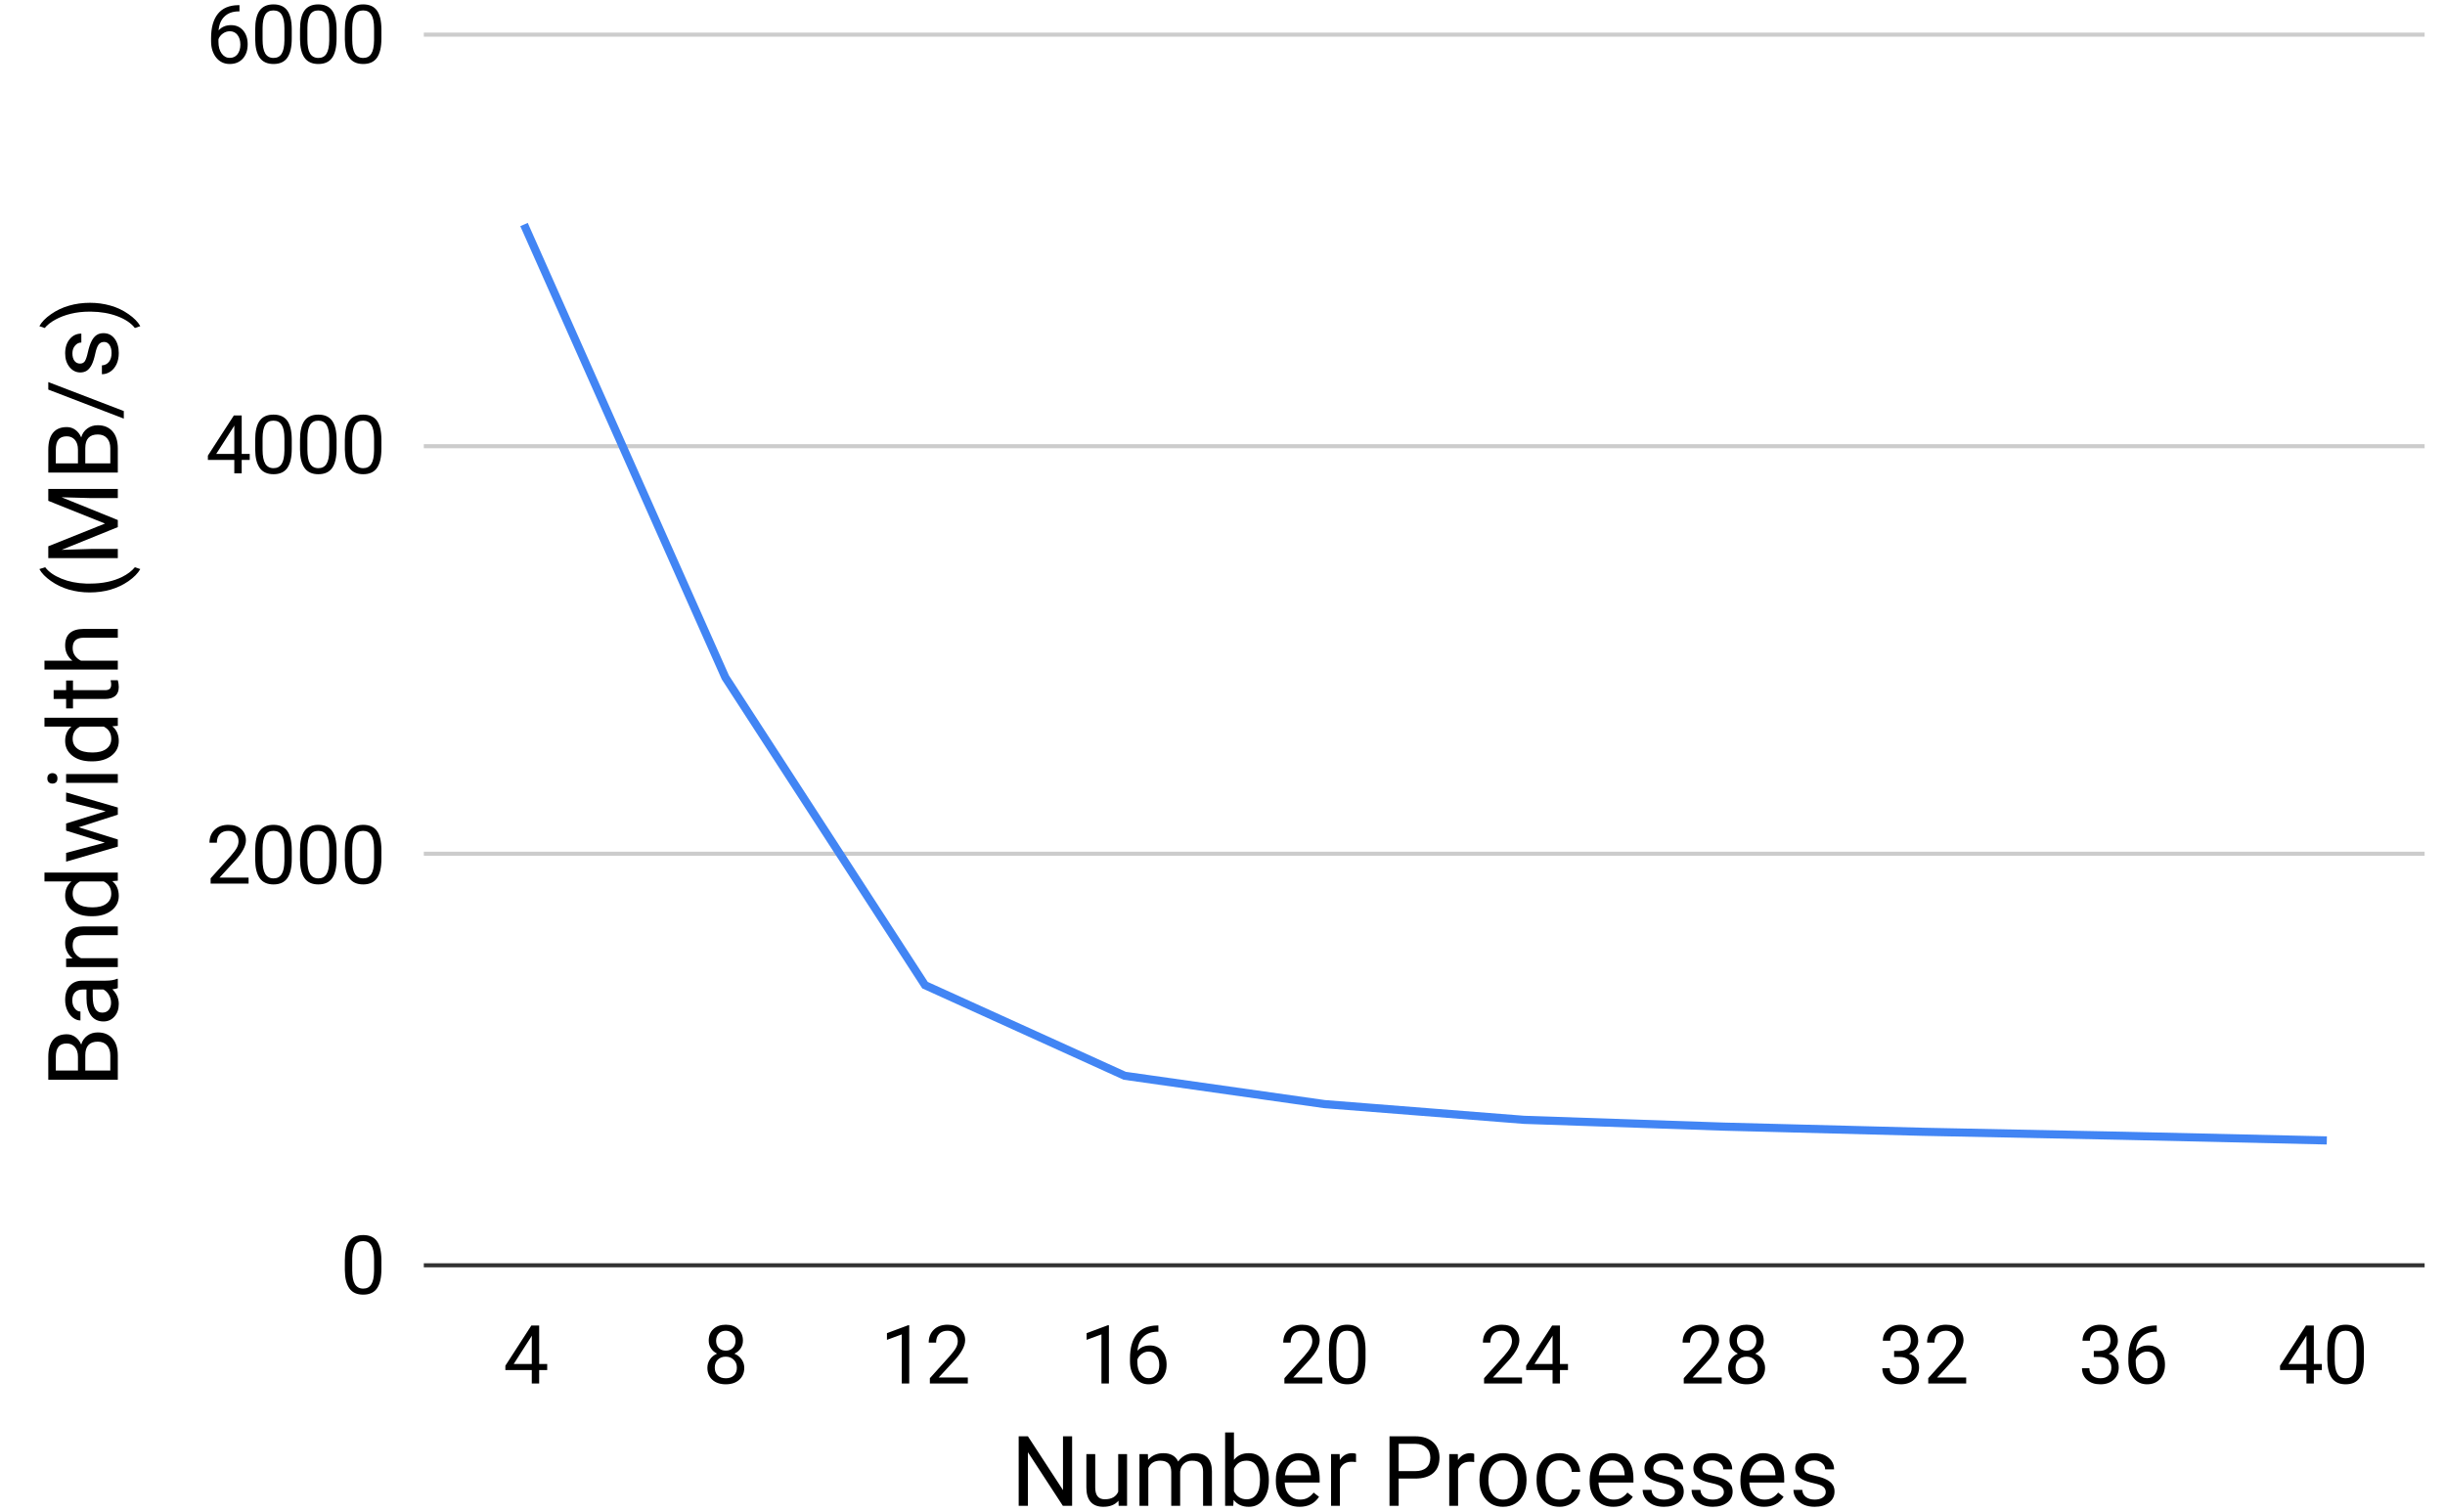 <svg version="1.1" viewBox="0.0 0.0 600.0 371.0" fill="none" stroke="none" stroke-linecap="square" stroke-miterlimit="10" width="600" height="371" xmlns:xlink="http://www.w3.org/1999/xlink" xmlns="http://www.w3.org/2000/svg"><path fill="#ffffff" d="M0 0L600.0 0L600.0 371.0L0 371.0L0 0Z" fill-rule="nonzero"/><path stroke="#333333" stroke-width="1.0" stroke-linecap="butt" d="M104.5 310.5L594.5 310.5" fill-rule="nonzero"/><path stroke="#cccccc" stroke-width="1.0" stroke-linecap="butt" d="M104.5 209.5L594.5 209.5" fill-rule="nonzero"/><path stroke="#cccccc" stroke-width="1.0" stroke-linecap="butt" d="M104.5 109.5L594.5 109.5" fill-rule="nonzero"/><path stroke="#cccccc" stroke-width="1.0" stroke-linecap="butt" d="M104.5 8.5L594.5 8.5" fill-rule="nonzero"/><clipPath id="id_0"><path d="M104.5 8.5L594.5 8.5L594.5 310.5L104.5 310.5L104.5 8.5Z" clip-rule="nonzero"/></clipPath><path stroke="#4285f4" stroke-width="2.0" stroke-linecap="butt" clip-path="url(#id_0)" d="M129.0 56.012L178.0 166.225L227.0 241.757L276.0 263.991L325.0 270.942L374.0 274.803L423.0 276.471L472.0 277.738L521.0 278.72L570.0 279.835" fill-rule="nonzero"/><path fill="#000000" fill-opacity="0.0" clip-path="url(#id_0)" d="M132.0 56.012C132.0 57.669 130.657 59.012 129.0 59.012C127.343 59.012 126.0 57.669 126.0 56.012C126.0 54.355 127.343 53.012 129.0 53.012C130.657 53.012 132.0 54.355 132.0 56.012Z" fill-rule="nonzero"/><path fill="#000000" fill-opacity="0.0" clip-path="url(#id_0)" d="M181.0 166.225C181.0 167.882 179.657 169.225 178.0 169.225C176.343 169.225 175.0 167.882 175.0 166.225C175.0 164.568 176.343 163.225 178.0 163.225C179.657 163.225 181.0 164.568 181.0 166.225Z" fill-rule="nonzero"/><path fill="#000000" fill-opacity="0.0" clip-path="url(#id_0)" d="M230.0 241.757C230.0 243.414 228.657 244.757 227.0 244.757C225.343 244.757 224.0 243.414 224.0 241.757C224.0 240.1 225.343 238.757 227.0 238.757C228.657 238.757 230.0 240.1 230.0 241.757Z" fill-rule="nonzero"/><path fill="#000000" fill-opacity="0.0" clip-path="url(#id_0)" d="M279.0 263.991C279.0 265.648 277.657 266.991 276.0 266.991C274.343 266.991 273.0 265.648 273.0 263.991C273.0 262.335 274.343 260.991 276.0 260.991C277.657 260.991 279.0 262.335 279.0 263.991Z" fill-rule="nonzero"/><path fill="#000000" fill-opacity="0.0" clip-path="url(#id_0)" d="M328.0 270.942C328.0 272.598 326.657 273.942 325.0 273.942C323.343 273.942 322.0 272.598 322.0 270.942C322.0 269.285 323.343 267.942 325.0 267.942C326.657 267.942 328.0 269.285 328.0 270.942Z" fill-rule="nonzero"/><path fill="#000000" fill-opacity="0.0" clip-path="url(#id_0)" d="M377.0 274.803C377.0 276.46 375.657 277.803 374.0 277.803C372.343 277.803 371.0 276.46 371.0 274.803C371.0 273.146 372.343 271.803 374.0 271.803C375.657 271.803 377.0 273.146 377.0 274.803Z" fill-rule="nonzero"/><path fill="#000000" fill-opacity="0.0" clip-path="url(#id_0)" d="M426.0 276.471C426.0 278.128 424.657 279.471 423.0 279.471C421.343 279.471 420.0 278.128 420.0 276.471C420.0 274.814 421.343 273.471 423.0 273.471C424.657 273.471 426.0 274.814 426.0 276.471Z" fill-rule="nonzero"/><path fill="#000000" fill-opacity="0.0" clip-path="url(#id_0)" d="M475.0 277.738C475.0 279.395 473.657 280.738 472.0 280.738C470.343 280.738 469.0 279.395 469.0 277.738C469.0 276.081 470.343 274.738 472.0 274.738C473.657 274.738 475.0 276.081 475.0 277.738Z" fill-rule="nonzero"/><path fill="#000000" fill-opacity="0.0" clip-path="url(#id_0)" d="M524.0 278.72C524.0 280.377 522.657 281.72 521.0 281.72C519.343 281.72 518.0 280.377 518.0 278.72C518.0 277.063 519.343 275.72 521.0 275.72C522.657 275.72 524.0 277.063 524.0 278.72Z" fill-rule="nonzero"/><path fill="#000000" fill-opacity="0.0" clip-path="url(#id_0)" d="M573.0 279.835C573.0 281.492 571.657 282.835 570.0 282.835C568.343 282.835 567.0 281.492 567.0 279.835C567.0 278.179 568.343 276.835 570.0 276.835C571.657 276.835 573.0 278.179 573.0 279.835Z" fill-rule="nonzero"/><path fill="#000000" d="M263.094 369.527L260.828 369.527L252.25 356.371L252.25 369.527L249.984 369.527L249.984 352.465L252.25 352.465L260.859 365.668L260.859 352.465L263.094 352.465L263.094 369.527ZM274.469 368.277Q273.203 369.762 270.75 369.762Q268.734 369.762 267.672 368.59Q266.609 367.402 266.594 365.09L266.594 356.84L268.766 356.84L268.766 365.043Q268.766 367.918 271.109 367.918Q273.594 367.918 274.406 366.074L274.406 356.84L276.578 356.84L276.578 369.527L274.516 369.527L274.469 368.277ZM281.688 356.84L281.734 358.246Q283.141 356.605 285.5 356.605Q288.156 356.605 289.125 358.652Q289.75 357.73 290.766 357.168Q291.781 356.605 293.172 356.605Q297.344 356.605 297.406 361.027L297.406 369.527L295.234 369.527L295.234 361.152Q295.234 359.793 294.609 359.121Q294.0 358.449 292.531 358.449Q291.328 358.449 290.531 359.168Q289.734 359.887 289.609 361.105L289.609 369.527L287.422 369.527L287.422 361.215Q287.422 358.449 284.719 358.449Q282.578 358.449 281.797 360.262L281.797 369.527L279.625 369.527L279.625 356.84L281.688 356.84ZM311.375 363.324Q311.375 366.23 310.031 367.996Q308.703 369.762 306.453 369.762Q304.047 369.762 302.734 368.058L302.641 369.527L300.641 369.527L300.641 351.527L302.812 351.527L302.812 358.246Q304.125 356.605 306.422 356.605Q308.734 356.605 310.047 358.355Q311.375 360.105 311.375 363.137L311.375 363.324ZM309.203 363.074Q309.203 360.871 308.344 359.668Q307.5 358.449 305.891 358.449Q303.75 358.449 302.812 360.449L302.812 365.933Q303.812 367.918 305.922 367.918Q307.469 367.918 308.328 366.715Q309.203 365.512 309.203 363.074ZM318.906 369.762Q316.328 369.762 314.703 368.074Q313.094 366.371 313.094 363.543L313.094 363.137Q313.094 361.246 313.812 359.777Q314.531 358.293 315.828 357.449Q317.125 356.605 318.641 356.605Q321.109 356.605 322.469 358.246Q323.844 359.871 323.844 362.902L323.844 363.808L315.266 363.808Q315.312 365.683 316.359 366.84Q317.406 367.996 319.016 367.996Q320.172 367.996 320.969 367.527Q321.766 367.058 322.359 366.277L323.688 367.308Q322.094 369.762 318.906 369.762ZM318.641 358.387Q317.328 358.387 316.438 359.355Q315.547 360.308 315.328 362.027L321.688 362.027L321.688 361.855Q321.594 360.215 320.797 359.308Q320.0 358.387 318.641 358.387ZM332.766 358.793Q332.281 358.715 331.703 358.715Q329.578 358.715 328.812 360.527L328.812 369.527L326.641 369.527L326.641 356.84L328.75 356.84L328.781 358.308Q329.859 356.605 331.812 356.605Q332.438 356.605 332.766 356.777L332.766 358.793ZM343.234 362.84L343.234 369.527L340.984 369.527L340.984 352.465L347.281 352.465Q350.078 352.465 351.656 353.902Q353.25 355.324 353.25 357.683Q353.25 360.168 351.688 361.512Q350.141 362.84 347.25 362.84L343.234 362.84ZM343.234 361.012L347.281 361.012Q349.078 361.012 350.031 360.168Q351.0 359.308 351.0 357.699Q351.0 356.183 350.031 355.277Q349.078 354.355 347.406 354.308L343.234 354.308L343.234 361.012ZM361.766 358.793Q361.281 358.715 360.703 358.715Q358.578 358.715 357.812 360.527L357.812 369.527L355.641 369.527L355.641 356.84L357.75 356.84L357.781 358.308Q358.859 356.605 360.812 356.605Q361.438 356.605 361.766 356.777L361.766 358.793ZM363.062 363.074Q363.062 361.199 363.797 359.715Q364.531 358.23 365.828 357.418Q367.141 356.605 368.828 356.605Q371.406 356.605 373.0 358.402Q374.609 360.199 374.609 363.168L374.609 363.324Q374.609 365.183 373.891 366.652Q373.188 368.121 371.875 368.949Q370.562 369.762 368.844 369.762Q366.266 369.762 364.656 367.965Q363.062 366.168 363.062 363.215L363.062 363.074ZM365.25 363.324Q365.25 365.433 366.219 366.715Q367.203 367.996 368.844 367.996Q370.5 367.996 371.469 366.699Q372.438 365.402 372.438 363.074Q372.438 360.98 371.453 359.683Q370.469 358.387 368.828 358.387Q367.219 358.387 366.234 359.668Q365.25 360.949 365.25 363.324ZM382.734 367.996Q383.891 367.996 384.75 367.293Q385.625 366.59 385.719 365.527L387.766 365.527Q387.703 366.621 387.016 367.605Q386.328 368.59 385.172 369.183Q384.016 369.762 382.734 369.762Q380.141 369.762 378.609 368.043Q377.078 366.308 377.078 363.308L377.078 362.933Q377.078 361.09 377.75 359.652Q378.438 358.199 379.703 357.402Q380.984 356.605 382.719 356.605Q384.844 356.605 386.25 357.887Q387.672 359.168 387.766 361.199L385.719 361.199Q385.625 359.98 384.781 359.183Q383.953 358.387 382.719 358.387Q381.062 358.387 380.156 359.59Q379.25 360.777 379.25 363.027L379.25 363.433Q379.25 365.621 380.141 366.808Q381.047 367.996 382.734 367.996ZM395.906 369.762Q393.328 369.762 391.703 368.074Q390.094 366.371 390.094 363.543L390.094 363.137Q390.094 361.246 390.812 359.777Q391.531 358.293 392.828 357.449Q394.125 356.605 395.641 356.605Q398.109 356.605 399.469 358.246Q400.844 359.871 400.844 362.902L400.844 363.808L392.266 363.808Q392.312 365.683 393.359 366.84Q394.406 367.996 396.016 367.996Q397.172 367.996 397.969 367.527Q398.766 367.058 399.359 366.277L400.688 367.308Q399.094 369.762 395.906 369.762ZM395.641 358.387Q394.328 358.387 393.438 359.355Q392.547 360.308 392.328 362.027L398.688 362.027L398.688 361.855Q398.594 360.215 397.797 359.308Q397.0 358.387 395.641 358.387ZM411.031 366.168Q411.031 365.277 410.359 364.793Q409.703 364.308 408.047 363.965Q406.406 363.605 405.438 363.121Q404.469 362.621 404.0 361.949Q403.547 361.262 403.547 360.324Q403.547 358.762 404.859 357.683Q406.188 356.605 408.234 356.605Q410.391 356.605 411.734 357.73Q413.078 358.84 413.078 360.574L410.891 360.574Q410.891 359.683 410.141 359.043Q409.391 358.387 408.234 358.387Q407.047 358.387 406.375 358.902Q405.719 359.418 405.719 360.262Q405.719 361.043 406.328 361.449Q406.953 361.84 408.578 362.199Q410.203 362.558 411.203 363.074Q412.219 363.574 412.703 364.293Q413.188 364.996 413.188 366.012Q413.188 367.715 411.828 368.746Q410.469 369.762 408.312 369.762Q406.781 369.762 405.609 369.23Q404.438 368.683 403.766 367.715Q403.109 366.746 403.109 365.621L405.281 365.621Q405.344 366.715 406.156 367.355Q406.969 367.996 408.312 367.996Q409.531 367.996 410.281 367.496Q411.031 366.996 411.031 366.168ZM423.031 366.168Q423.031 365.277 422.359 364.793Q421.703 364.308 420.047 363.965Q418.406 363.605 417.438 363.121Q416.469 362.621 416.0 361.949Q415.547 361.262 415.547 360.324Q415.547 358.762 416.859 357.683Q418.188 356.605 420.234 356.605Q422.391 356.605 423.734 357.73Q425.078 358.84 425.078 360.574L422.891 360.574Q422.891 359.683 422.141 359.043Q421.391 358.387 420.234 358.387Q419.047 358.387 418.375 358.902Q417.719 359.418 417.719 360.262Q417.719 361.043 418.328 361.449Q418.953 361.84 420.578 362.199Q422.203 362.558 423.203 363.074Q424.219 363.574 424.703 364.293Q425.188 364.996 425.188 366.012Q425.188 367.715 423.828 368.746Q422.469 369.762 420.312 369.762Q418.781 369.762 417.609 369.23Q416.438 368.683 415.766 367.715Q415.109 366.746 415.109 365.621L417.281 365.621Q417.344 366.715 418.156 367.355Q418.969 367.996 420.312 367.996Q421.531 367.996 422.281 367.496Q423.031 366.996 423.031 366.168ZM432.906 369.762Q430.328 369.762 428.703 368.074Q427.094 366.371 427.094 363.543L427.094 363.137Q427.094 361.246 427.812 359.777Q428.531 358.293 429.828 357.449Q431.125 356.605 432.641 356.605Q435.109 356.605 436.469 358.246Q437.844 359.871 437.844 362.902L437.844 363.808L429.266 363.808Q429.312 365.683 430.359 366.84Q431.406 367.996 433.016 367.996Q434.172 367.996 434.969 367.527Q435.766 367.058 436.359 366.277L437.688 367.308Q436.094 369.762 432.906 369.762ZM432.641 358.387Q431.328 358.387 430.438 359.355Q429.547 360.308 429.328 362.027L435.688 362.027L435.688 361.855Q435.594 360.215 434.797 359.308Q434.0 358.387 432.641 358.387ZM448.031 366.168Q448.031 365.277 447.359 364.793Q446.703 364.308 445.047 363.965Q443.406 363.605 442.438 363.121Q441.469 362.621 441.0 361.949Q440.547 361.262 440.547 360.324Q440.547 358.762 441.859 357.683Q443.188 356.605 445.234 356.605Q447.391 356.605 448.734 357.73Q450.078 358.84 450.078 360.574L447.891 360.574Q447.891 359.683 447.141 359.043Q446.391 358.387 445.234 358.387Q444.047 358.387 443.375 358.902Q442.719 359.418 442.719 360.262Q442.719 361.043 443.328 361.449Q443.953 361.84 445.578 362.199Q447.203 362.558 448.203 363.074Q449.219 363.574 449.703 364.293Q450.188 364.996 450.188 366.012Q450.188 367.715 448.828 368.746Q447.469 369.762 445.312 369.762Q443.781 369.762 442.609 369.23Q441.438 368.683 440.766 367.715Q440.109 366.746 440.109 365.621L442.281 365.621Q442.344 366.715 443.156 367.355Q443.969 367.996 445.312 367.996Q446.531 367.996 447.281 367.496Q448.031 366.996 448.031 366.168Z" fill-rule="nonzero"/><path fill="#000000" d="M28.912 264.961L11.849 264.961L11.849 259.383Q11.849 256.602 13.006 255.211Q14.146 253.805 16.396 253.805Q17.584 253.805 18.506 254.493Q19.428 255.164 19.928 256.336Q20.318 254.961 21.412 254.164Q22.49 253.352 23.99 253.352Q26.287 253.352 27.599 254.836Q28.912 256.321 28.912 259.039L28.912 264.961ZM20.928 262.711L27.068 262.711L27.068 258.993Q27.068 257.43 26.256 256.524Q25.443 255.618 24.006 255.618Q20.928 255.618 20.928 258.961L20.928 262.711ZM19.131 262.711L19.131 259.321Q19.131 257.836 18.396 256.961Q17.646 256.071 16.381 256.071Q14.974 256.071 14.334 256.899Q13.693 257.711 13.693 259.383L13.693 262.711L19.131 262.711ZM28.912 242.477Q28.537 242.664 27.568 242.774Q29.146 244.289 29.146 246.383Q29.146 248.258 28.084 249.461Q27.021 250.664 25.396 250.664Q23.412 250.664 22.318 249.164Q21.224 247.649 21.224 244.93L21.224 242.821L20.224 242.821Q19.084 242.821 18.412 243.508Q17.74 244.18 17.74 245.493Q17.74 246.664 18.334 247.446Q18.912 248.227 19.74 248.227L19.74 250.414Q18.803 250.414 17.912 249.743Q17.021 249.055 16.506 247.914Q15.99 246.758 15.99 245.368Q15.99 243.18 17.099 241.946Q18.193 240.696 20.115 240.649L25.943 240.649Q27.693 240.649 28.724 240.196L28.912 240.196L28.912 242.477ZM27.256 246.071Q27.256 245.055 26.74 244.149Q26.209 243.227 25.365 242.821L22.756 242.821L22.756 244.508Q22.756 248.493 25.084 248.493Q26.115 248.493 26.693 247.821Q27.256 247.133 27.256 246.071ZM16.224 235.258L17.818 235.18Q15.99 233.727 15.99 231.383Q15.99 227.368 20.537 227.336L28.912 227.336L28.912 229.493L20.521 229.493Q19.146 229.508 18.49 230.133Q17.834 230.743 17.834 232.039Q17.834 233.102 18.396 233.899Q18.959 234.696 19.881 235.133L28.912 235.133L28.912 237.305L16.224 237.305L16.224 235.258ZM22.459 224.836Q19.553 224.836 17.771 223.461Q15.99 222.071 15.99 219.821Q15.99 217.602 17.521 216.305L10.912 216.305L10.912 214.133L28.912 214.133L28.912 216.118L27.553 216.227Q29.146 217.524 29.146 219.852Q29.146 222.055 27.349 223.446Q25.537 224.836 22.631 224.836L22.459 224.836ZM22.709 222.664Q24.865 222.664 26.084 221.774Q27.303 220.883 27.303 219.305Q27.303 217.243 25.459 216.305L19.631 216.305Q17.834 217.274 17.834 219.289Q17.834 220.883 19.068 221.774Q20.303 222.664 22.709 222.664ZM25.928 199.071L16.224 196.633L16.224 194.477L28.912 198.164L28.912 199.914L19.303 203.008L28.912 206.008L28.912 207.758L16.224 211.446L16.224 209.289L25.724 206.789L16.224 203.836L16.224 202.086L25.928 199.071ZM28.912 189.946L28.912 192.118L16.224 192.118L16.224 189.946L28.912 189.946ZM12.865 192.289Q12.334 192.289 11.974 191.977Q11.615 191.649 11.615 191.024Q11.615 190.383 11.974 190.055Q12.334 189.727 12.865 189.727Q13.396 189.727 13.756 190.055Q14.099 190.383 14.099 191.024Q14.099 191.649 13.756 191.977Q13.396 192.289 12.865 192.289ZM22.459 186.836Q19.553 186.836 17.771 185.461Q15.99 184.071 15.99 181.821Q15.99 179.602 17.521 178.305L10.912 178.305L10.912 176.133L28.912 176.133L28.912 178.118L27.553 178.227Q29.146 179.524 29.146 181.852Q29.146 184.055 27.349 185.446Q25.537 186.836 22.631 186.836L22.459 186.836ZM22.709 184.664Q24.865 184.664 26.084 183.774Q27.303 182.883 27.303 181.305Q27.303 179.243 25.459 178.305L19.631 178.305Q17.834 179.274 17.834 181.289Q17.834 182.883 19.068 183.774Q20.303 184.664 22.709 184.664ZM13.162 169.368L16.224 169.368L16.224 166.993L17.912 166.993L17.912 169.368L25.771 169.368Q26.537 169.368 26.912 169.055Q27.287 168.727 27.287 167.961Q27.287 167.586 27.146 166.93L28.912 166.93Q29.146 167.789 29.146 168.602Q29.146 170.055 28.271 170.789Q27.381 171.524 25.771 171.524L17.912 171.524L17.912 173.836L16.224 173.836L16.224 171.524L13.162 171.524L13.162 169.368ZM17.771 162.133Q15.99 160.696 15.99 158.383Q15.99 154.368 20.537 154.336L28.912 154.336L28.912 156.493L20.521 156.493Q19.146 156.508 18.49 157.133Q17.834 157.743 17.834 159.039Q17.834 160.102 18.396 160.899Q18.959 161.696 19.881 162.133L28.912 162.133L28.912 164.305L10.912 164.305L10.912 162.133L17.771 162.133ZM21.99 145.383Q19.334 145.383 16.896 144.68Q14.459 143.961 12.474 142.555Q10.474 141.149 9.662 139.649L11.084 139.196Q12.396 140.914 15.099 142.008Q17.787 143.102 21.131 143.211L22.131 143.211Q26.646 143.211 29.974 141.571Q31.974 140.571 33.099 139.196L34.428 139.649Q33.553 141.196 31.521 142.618Q27.521 145.383 21.99 145.383ZM11.849 134.055L25.771 128.477L11.849 122.899L11.849 119.977L28.912 119.977L28.912 122.227L22.271 122.227L15.099 122.024L28.912 127.618L28.912 129.352L15.131 134.93L22.271 134.711L28.912 134.711L28.912 136.961L11.849 136.961L11.849 134.055ZM28.912 115.961L11.849 115.961L11.849 110.383Q11.849 107.602 13.006 106.211Q14.146 104.805 16.396 104.805Q17.584 104.805 18.506 105.493Q19.428 106.164 19.928 107.336Q20.318 105.961 21.412 105.164Q22.49 104.352 23.99 104.352Q26.287 104.352 27.599 105.836Q28.912 107.321 28.912 110.039L28.912 115.961ZM20.928 113.711L27.068 113.711L27.068 109.993Q27.068 108.43 26.256 107.524Q25.443 106.618 24.006 106.618Q20.928 106.618 20.928 109.961L20.928 113.711ZM19.131 113.711L19.131 110.321Q19.131 108.836 18.396 107.961Q17.646 107.071 16.381 107.071Q14.974 107.071 14.334 107.899Q13.693 108.711 13.693 110.383L13.693 113.711L19.131 113.711ZM30.381 100.868L30.381 102.727L11.849 95.602L11.849 93.758L30.381 100.868ZM25.553 83.914Q24.662 83.914 24.178 84.586Q23.693 85.243 23.349 86.899Q22.99 88.539 22.506 89.508Q22.006 90.477 21.334 90.946Q20.646 91.399 19.709 91.399Q18.146 91.399 17.068 90.086Q15.99 88.758 15.99 86.711Q15.99 84.555 17.115 83.211Q18.224 81.868 19.959 81.868L19.959 84.055Q19.068 84.055 18.428 84.805Q17.771 85.555 17.771 86.711Q17.771 87.899 18.287 88.571Q18.803 89.227 19.646 89.227Q20.428 89.227 20.834 88.618Q21.224 87.993 21.584 86.368Q21.943 84.743 22.459 83.743Q22.959 82.727 23.678 82.243Q24.381 81.758 25.396 81.758Q27.099 81.758 28.131 83.118Q29.146 84.477 29.146 86.633Q29.146 88.164 28.615 89.336Q28.068 90.508 27.099 91.18Q26.131 91.836 25.006 91.836L25.006 89.664Q26.099 89.602 26.74 88.789Q27.381 87.977 27.381 86.633Q27.381 85.414 26.881 84.664Q26.381 83.914 25.553 83.914ZM22.099 74.305Q24.709 74.305 27.115 74.993Q29.506 75.664 31.537 77.086Q33.568 78.493 34.428 80.039L33.099 80.493Q31.709 78.696 28.803 77.602Q25.881 76.508 22.334 76.477L21.959 76.477Q19.506 76.477 17.396 76.993Q15.271 77.508 13.599 78.43Q11.912 79.352 10.974 80.493L9.662 80.039Q10.506 78.493 12.521 77.102Q14.521 75.696 16.943 75.008Q19.349 74.305 22.099 74.305Z" fill-rule="nonzero"/><path fill="#000000" d="M93.594 311.438Q93.594 314.609 92.516 316.156Q91.438 317.703 89.125 317.703Q86.844 317.703 85.75 316.188Q84.656 314.672 84.625 311.672L84.625 309.266Q84.625 306.125 85.703 304.609Q86.797 303.078 89.109 303.078Q91.406 303.078 92.484 304.562Q93.562 306.031 93.594 309.094L93.594 311.438ZM91.797 308.969Q91.797 306.672 91.141 305.625Q90.5 304.562 89.109 304.562Q87.719 304.562 87.078 305.609Q86.453 306.656 86.438 308.828L86.438 311.719Q86.438 314.016 87.094 315.125Q87.766 316.219 89.125 316.219Q90.469 316.219 91.109 315.188Q91.766 314.156 91.797 311.922L91.797 308.969Z" fill-rule="nonzero"/><path fill="#000000" d="M61.0 216.833L51.688 216.833L51.688 215.536L56.609 210.068Q57.703 208.818 58.109 208.052Q58.531 207.271 58.531 206.443Q58.531 205.333 57.859 204.615Q57.188 203.896 56.062 203.896Q54.703 203.896 53.953 204.677Q53.219 205.443 53.219 206.802L51.406 206.802Q51.406 204.833 52.672 203.63Q53.938 202.411 56.062 202.411Q58.047 202.411 59.188 203.458Q60.344 204.505 60.344 206.224Q60.344 208.333 57.672 211.224L53.859 215.365L61.0 215.365L61.0 216.833ZM71.594 210.771Q71.594 213.943 70.516 215.49Q69.438 217.036 67.125 217.036Q64.844 217.036 63.75 215.521Q62.656 214.005 62.625 211.005L62.625 208.599Q62.625 205.458 63.703 203.943Q64.797 202.411 67.109 202.411Q69.406 202.411 70.484 203.896Q71.562 205.365 71.594 208.427L71.594 210.771ZM69.797 208.302Q69.797 206.005 69.141 204.958Q68.5 203.896 67.109 203.896Q65.719 203.896 65.078 204.943Q64.453 205.99 64.438 208.161L64.438 211.052Q64.438 213.349 65.094 214.458Q65.766 215.552 67.125 215.552Q68.469 215.552 69.109 214.521Q69.766 213.49 69.797 211.255L69.797 208.302ZM82.594 210.771Q82.594 213.943 81.516 215.49Q80.438 217.036 78.125 217.036Q75.844 217.036 74.75 215.521Q73.656 214.005 73.625 211.005L73.625 208.599Q73.625 205.458 74.703 203.943Q75.797 202.411 78.109 202.411Q80.406 202.411 81.484 203.896Q82.562 205.365 82.594 208.427L82.594 210.771ZM80.797 208.302Q80.797 206.005 80.141 204.958Q79.5 203.896 78.109 203.896Q76.719 203.896 76.078 204.943Q75.453 205.99 75.438 208.161L75.438 211.052Q75.438 213.349 76.094 214.458Q76.766 215.552 78.125 215.552Q79.469 215.552 80.109 214.521Q80.766 213.49 80.797 211.255L80.797 208.302ZM93.594 210.771Q93.594 213.943 92.516 215.49Q91.438 217.036 89.125 217.036Q86.844 217.036 85.75 215.521Q84.656 214.005 84.625 211.005L84.625 208.599Q84.625 205.458 85.703 203.943Q86.797 202.411 89.109 202.411Q91.406 202.411 92.484 203.896Q93.562 205.365 93.594 208.427L93.594 210.771ZM91.797 208.302Q91.797 206.005 91.141 204.958Q90.5 203.896 89.109 203.896Q87.719 203.896 87.078 204.943Q86.453 205.99 86.438 208.161L86.438 211.052Q86.438 213.349 87.094 214.458Q87.766 215.552 89.125 215.552Q90.469 215.552 91.109 214.521Q91.766 213.49 91.797 211.255L91.797 208.302Z" fill-rule="nonzero"/><path fill="#000000" d="M59.312 111.385L61.281 111.385L61.281 112.87L59.312 112.87L59.312 116.167L57.5 116.167L57.5 112.87L51.016 112.87L51.016 111.807L57.391 101.948L59.312 101.948L59.312 111.385ZM53.062 111.385L57.5 111.385L57.5 104.417L57.281 104.807L53.062 111.385ZM71.594 110.104Q71.594 113.276 70.516 114.823Q69.438 116.37 67.125 116.37Q64.844 116.37 63.75 114.854Q62.656 113.339 62.625 110.339L62.625 107.932Q62.625 104.792 63.703 103.276Q64.797 101.745 67.109 101.745Q69.406 101.745 70.484 103.229Q71.562 104.698 71.594 107.76L71.594 110.104ZM69.797 107.635Q69.797 105.339 69.141 104.292Q68.5 103.229 67.109 103.229Q65.719 103.229 65.078 104.276Q64.453 105.323 64.438 107.495L64.438 110.385Q64.438 112.682 65.094 113.792Q65.766 114.885 67.125 114.885Q68.469 114.885 69.109 113.854Q69.766 112.823 69.797 110.589L69.797 107.635ZM82.594 110.104Q82.594 113.276 81.516 114.823Q80.438 116.37 78.125 116.37Q75.844 116.37 74.75 114.854Q73.656 113.339 73.625 110.339L73.625 107.932Q73.625 104.792 74.703 103.276Q75.797 101.745 78.109 101.745Q80.406 101.745 81.484 103.229Q82.562 104.698 82.594 107.76L82.594 110.104ZM80.797 107.635Q80.797 105.339 80.141 104.292Q79.5 103.229 78.109 103.229Q76.719 103.229 76.078 104.276Q75.453 105.323 75.438 107.495L75.438 110.385Q75.438 112.682 76.094 113.792Q76.766 114.885 78.125 114.885Q79.469 114.885 80.109 113.854Q80.766 112.823 80.797 110.589L80.797 107.635ZM93.594 110.104Q93.594 113.276 92.516 114.823Q91.438 116.37 89.125 116.37Q86.844 116.37 85.75 114.854Q84.656 113.339 84.625 110.339L84.625 107.932Q84.625 104.792 85.703 103.276Q86.797 101.745 89.109 101.745Q91.406 101.745 92.484 103.229Q93.562 104.698 93.594 107.76L93.594 110.104ZM91.797 107.635Q91.797 105.339 91.141 104.292Q90.5 103.229 89.109 103.229Q87.719 103.229 87.078 104.276Q86.453 105.323 86.438 107.495L86.438 110.385Q86.438 112.682 87.094 113.792Q87.766 114.885 89.125 114.885Q90.469 114.885 91.109 113.854Q91.766 112.823 91.797 110.589L91.797 107.635Z" fill-rule="nonzero"/><path fill="#000000" d="M58.766 1.266L58.766 2.797L58.438 2.797Q56.328 2.844 55.078 4.062Q53.828 5.266 53.641 7.469Q54.766 6.172 56.703 6.172Q58.562 6.172 59.672 7.484Q60.781 8.797 60.781 10.859Q60.781 13.062 59.578 14.391Q58.375 15.703 56.375 15.703Q54.328 15.703 53.062 14.141Q51.797 12.562 51.797 10.094L51.797 9.391Q51.797 5.469 53.469 3.391Q55.141 1.312 58.453 1.266L58.766 1.266ZM56.406 7.672Q55.469 7.672 54.688 8.234Q53.906 8.797 53.609 9.625L53.609 10.297Q53.609 12.047 54.391 13.125Q55.188 14.203 56.375 14.203Q57.594 14.203 58.281 13.312Q58.984 12.406 58.984 10.953Q58.984 9.484 58.281 8.578Q57.578 7.672 56.406 7.672ZM71.594 9.438Q71.594 12.609 70.516 14.156Q69.438 15.703 67.125 15.703Q64.844 15.703 63.75 14.188Q62.656 12.672 62.625 9.672L62.625 7.266Q62.625 4.125 63.703 2.609Q64.797 1.078 67.109 1.078Q69.406 1.078 70.484 2.562Q71.562 4.031 71.594 7.094L71.594 9.438ZM69.797 6.969Q69.797 4.672 69.141 3.625Q68.5 2.562 67.109 2.562Q65.719 2.562 65.078 3.609Q64.453 4.656 64.438 6.828L64.438 9.719Q64.438 12.016 65.094 13.125Q65.766 14.219 67.125 14.219Q68.469 14.219 69.109 13.188Q69.766 12.156 69.797 9.922L69.797 6.969ZM82.594 9.438Q82.594 12.609 81.516 14.156Q80.438 15.703 78.125 15.703Q75.844 15.703 74.75 14.188Q73.656 12.672 73.625 9.672L73.625 7.266Q73.625 4.125 74.703 2.609Q75.797 1.078 78.109 1.078Q80.406 1.078 81.484 2.562Q82.562 4.031 82.594 7.094L82.594 9.438ZM80.797 6.969Q80.797 4.672 80.141 3.625Q79.5 2.562 78.109 2.562Q76.719 2.562 76.078 3.609Q75.453 4.656 75.438 6.828L75.438 9.719Q75.438 12.016 76.094 13.125Q76.766 14.219 78.125 14.219Q79.469 14.219 80.109 13.188Q80.766 12.156 80.797 9.922L80.797 6.969ZM93.594 9.438Q93.594 12.609 92.516 14.156Q91.438 15.703 89.125 15.703Q86.844 15.703 85.75 14.188Q84.656 12.672 84.625 9.672L84.625 7.266Q84.625 4.125 85.703 2.609Q86.797 1.078 89.109 1.078Q91.406 1.078 92.484 2.562Q93.562 4.031 93.594 7.094L93.594 9.438ZM91.797 6.969Q91.797 4.672 91.141 3.625Q90.5 2.562 89.109 2.562Q87.719 2.562 87.078 3.609Q86.453 4.656 86.438 6.828L86.438 9.719Q86.438 12.016 87.094 13.125Q87.766 14.219 89.125 14.219Q90.469 14.219 91.109 13.188Q91.766 12.156 91.797 9.922L91.797 6.969Z" fill-rule="nonzero"/><path fill="#000000" d="M132.312 334.719L134.281 334.719L134.281 336.203L132.312 336.203L132.312 339.5L130.5 339.5L130.5 336.203L124.016 336.203L124.016 335.141L130.391 325.281L132.312 325.281L132.312 334.719ZM126.062 334.719L130.5 334.719L130.5 327.75L130.281 328.141L126.062 334.719Z" fill-rule="nonzero"/><path fill="#000000" d="M182.312 328.984Q182.312 330.062 181.75 330.891Q181.188 331.719 180.219 332.188Q181.344 332.656 181.984 333.578Q182.641 334.5 182.641 335.656Q182.641 337.5 181.391 338.609Q180.141 339.703 178.109 339.703Q176.062 339.703 174.828 338.609Q173.594 337.5 173.594 335.656Q173.594 334.516 174.219 333.594Q174.859 332.656 175.969 332.172Q175.016 331.703 174.469 330.875Q173.922 330.047 173.922 328.984Q173.922 327.188 175.078 326.141Q176.234 325.078 178.109 325.078Q179.984 325.078 181.141 326.141Q182.312 327.188 182.312 328.984ZM180.828 335.625Q180.828 334.438 180.062 333.688Q179.312 332.922 178.094 332.922Q176.875 332.922 176.141 333.672Q175.406 334.406 175.406 335.625Q175.406 336.828 176.125 337.531Q176.844 338.219 178.109 338.219Q179.391 338.219 180.109 337.531Q180.828 336.828 180.828 335.625ZM178.109 326.562Q177.047 326.562 176.391 327.234Q175.734 327.891 175.734 329.016Q175.734 330.109 176.375 330.781Q177.031 331.438 178.109 331.438Q179.203 331.438 179.844 330.781Q180.5 330.109 180.5 329.031Q180.5 327.938 179.828 327.25Q179.156 326.562 178.109 326.562Z" fill-rule="nonzero"/><path fill="#000000" d="M223.125 339.5L221.297 339.5L221.297 327.453L217.656 328.797L217.656 327.156L222.844 325.219L223.125 325.219L223.125 339.5ZM237.5 339.5L228.188 339.5L228.188 338.203L233.109 332.734Q234.203 331.484 234.609 330.719Q235.031 329.938 235.031 329.109Q235.031 328.0 234.359 327.281Q233.688 326.562 232.562 326.562Q231.203 326.562 230.453 327.344Q229.719 328.109 229.719 329.469L227.906 329.469Q227.906 327.5 229.172 326.297Q230.438 325.078 232.562 325.078Q234.547 325.078 235.688 326.125Q236.844 327.172 236.844 328.891Q236.844 331.0 234.172 333.891L230.359 338.031L237.5 338.031L237.5 339.5Z" fill-rule="nonzero"/><path fill="#000000" d="M272.125 339.5L270.297 339.5L270.297 327.453L266.656 328.797L266.656 327.156L271.844 325.219L272.125 325.219L272.125 339.5ZM284.266 325.266L284.266 326.797L283.938 326.797Q281.828 326.844 280.578 328.062Q279.328 329.266 279.141 331.469Q280.266 330.172 282.203 330.172Q284.062 330.172 285.172 331.484Q286.281 332.797 286.281 334.859Q286.281 337.062 285.078 338.391Q283.875 339.703 281.875 339.703Q279.828 339.703 278.562 338.141Q277.297 336.562 277.297 334.094L277.297 333.391Q277.297 329.469 278.969 327.391Q280.641 325.312 283.953 325.266L284.266 325.266ZM281.906 331.672Q280.969 331.672 280.188 332.234Q279.406 332.797 279.109 333.625L279.109 334.297Q279.109 336.047 279.891 337.125Q280.688 338.203 281.875 338.203Q283.094 338.203 283.781 337.312Q284.484 336.406 284.484 334.953Q284.484 333.484 283.781 332.578Q283.078 331.672 281.906 331.672Z" fill-rule="nonzero"/><path fill="#000000" d="M324.5 339.5L315.188 339.5L315.188 338.203L320.109 332.734Q321.203 331.484 321.609 330.719Q322.031 329.938 322.031 329.109Q322.031 328.0 321.359 327.281Q320.688 326.562 319.562 326.562Q318.203 326.562 317.453 327.344Q316.719 328.109 316.719 329.469L314.906 329.469Q314.906 327.5 316.172 326.297Q317.438 325.078 319.562 325.078Q321.547 325.078 322.688 326.125Q323.844 327.172 323.844 328.891Q323.844 331.0 321.172 333.891L317.359 338.031L324.5 338.031L324.5 339.5ZM335.094 333.438Q335.094 336.609 334.016 338.156Q332.938 339.703 330.625 339.703Q328.344 339.703 327.25 338.188Q326.156 336.672 326.125 333.672L326.125 331.266Q326.125 328.125 327.203 326.609Q328.297 325.078 330.609 325.078Q332.906 325.078 333.984 326.562Q335.062 328.031 335.094 331.094L335.094 333.438ZM333.297 330.969Q333.297 328.672 332.641 327.625Q332.0 326.562 330.609 326.562Q329.219 326.562 328.578 327.609Q327.953 328.656 327.938 330.828L327.938 333.719Q327.938 336.016 328.594 337.125Q329.266 338.219 330.625 338.219Q331.969 338.219 332.609 337.188Q333.266 336.156 333.297 333.922L333.297 330.969Z" fill-rule="nonzero"/><path fill="#000000" d="M373.5 339.5L364.188 339.5L364.188 338.203L369.109 332.734Q370.203 331.484 370.609 330.719Q371.031 329.938 371.031 329.109Q371.031 328.0 370.359 327.281Q369.688 326.562 368.562 326.562Q367.203 326.562 366.453 327.344Q365.719 328.109 365.719 329.469L363.906 329.469Q363.906 327.5 365.172 326.297Q366.438 325.078 368.562 325.078Q370.547 325.078 371.688 326.125Q372.844 327.172 372.844 328.891Q372.844 331.0 370.172 333.891L366.359 338.031L373.5 338.031L373.5 339.5ZM382.812 334.719L384.781 334.719L384.781 336.203L382.812 336.203L382.812 339.5L381.0 339.5L381.0 336.203L374.516 336.203L374.516 335.141L380.891 325.281L382.812 325.281L382.812 334.719ZM376.562 334.719L381.0 334.719L381.0 327.75L380.781 328.141L376.562 334.719Z" fill-rule="nonzero"/><path fill="#000000" d="M422.5 339.5L413.188 339.5L413.188 338.203L418.109 332.734Q419.203 331.484 419.609 330.719Q420.031 329.938 420.031 329.109Q420.031 328.0 419.359 327.281Q418.688 326.562 417.562 326.562Q416.203 326.562 415.453 327.344Q414.719 328.109 414.719 329.469L412.906 329.469Q412.906 327.5 414.172 326.297Q415.438 325.078 417.562 325.078Q419.547 325.078 420.688 326.125Q421.844 327.172 421.844 328.891Q421.844 331.0 419.172 333.891L415.359 338.031L422.5 338.031L422.5 339.5ZM432.812 328.984Q432.812 330.062 432.25 330.891Q431.688 331.719 430.719 332.188Q431.844 332.656 432.484 333.578Q433.141 334.5 433.141 335.656Q433.141 337.5 431.891 338.609Q430.641 339.703 428.609 339.703Q426.562 339.703 425.328 338.609Q424.094 337.5 424.094 335.656Q424.094 334.516 424.719 333.594Q425.359 332.656 426.469 332.172Q425.516 331.703 424.969 330.875Q424.422 330.047 424.422 328.984Q424.422 327.188 425.578 326.141Q426.734 325.078 428.609 325.078Q430.484 325.078 431.641 326.141Q432.812 327.188 432.812 328.984ZM431.328 335.625Q431.328 334.438 430.562 333.688Q429.812 332.922 428.594 332.922Q427.375 332.922 426.641 333.672Q425.906 334.406 425.906 335.625Q425.906 336.828 426.625 337.531Q427.344 338.219 428.609 338.219Q429.891 338.219 430.609 337.531Q431.328 336.828 431.328 335.625ZM428.609 326.562Q427.547 326.562 426.891 327.234Q426.234 327.891 426.234 329.016Q426.234 330.109 426.875 330.781Q427.531 331.438 428.609 331.438Q429.703 331.438 430.344 330.781Q431.0 330.109 431.0 329.031Q431.0 327.938 430.328 327.25Q429.656 326.562 428.609 326.562Z" fill-rule="nonzero"/><path fill="#000000" d="M464.812 331.516L466.172 331.516Q467.453 331.484 468.172 330.844Q468.906 330.188 468.906 329.062Q468.906 326.562 466.422 326.562Q465.25 326.562 464.547 327.234Q463.859 327.906 463.859 329.016L462.047 329.016Q462.047 327.328 463.281 326.203Q464.516 325.078 466.422 325.078Q468.438 325.078 469.578 326.156Q470.719 327.219 470.719 329.109Q470.719 330.031 470.109 330.906Q469.516 331.781 468.484 332.203Q469.656 332.578 470.297 333.438Q470.938 334.297 470.938 335.531Q470.938 337.453 469.688 338.578Q468.438 339.703 466.422 339.703Q464.422 339.703 463.172 338.625Q461.922 337.531 461.922 335.75L463.734 335.75Q463.734 336.875 464.469 337.547Q465.203 338.219 466.438 338.219Q467.734 338.219 468.422 337.547Q469.125 336.859 469.125 335.578Q469.125 334.328 468.359 333.672Q467.609 333.0 466.172 332.984L464.812 332.984L464.812 331.516ZM482.5 339.5L473.188 339.5L473.188 338.203L478.109 332.734Q479.203 331.484 479.609 330.719Q480.031 329.938 480.031 329.109Q480.031 328.0 479.359 327.281Q478.688 326.562 477.562 326.562Q476.203 326.562 475.453 327.344Q474.719 328.109 474.719 329.469L472.906 329.469Q472.906 327.5 474.172 326.297Q475.438 325.078 477.562 325.078Q479.547 325.078 480.688 326.125Q481.844 327.172 481.844 328.891Q481.844 331.0 479.172 333.891L475.359 338.031L482.5 338.031L482.5 339.5Z" fill-rule="nonzero"/><path fill="#000000" d="M513.812 331.516L515.172 331.516Q516.453 331.484 517.172 330.844Q517.906 330.188 517.906 329.062Q517.906 326.562 515.422 326.562Q514.25 326.562 513.547 327.234Q512.859 327.906 512.859 329.016L511.047 329.016Q511.047 327.328 512.281 326.203Q513.516 325.078 515.422 325.078Q517.438 325.078 518.578 326.156Q519.719 327.219 519.719 329.109Q519.719 330.031 519.109 330.906Q518.516 331.781 517.484 332.203Q518.656 332.578 519.297 333.438Q519.938 334.297 519.938 335.531Q519.938 337.453 518.688 338.578Q517.438 339.703 515.422 339.703Q513.422 339.703 512.172 338.625Q510.922 337.531 510.922 335.75L512.734 335.75Q512.734 336.875 513.469 337.547Q514.203 338.219 515.438 338.219Q516.734 338.219 517.422 337.547Q518.125 336.859 518.125 335.578Q518.125 334.328 517.359 333.672Q516.609 333.0 515.172 332.984L513.812 332.984L513.812 331.516ZM529.266 325.266L529.266 326.797L528.938 326.797Q526.828 326.844 525.578 328.062Q524.328 329.266 524.141 331.469Q525.266 330.172 527.203 330.172Q529.062 330.172 530.172 331.484Q531.281 332.797 531.281 334.859Q531.281 337.062 530.078 338.391Q528.875 339.703 526.875 339.703Q524.828 339.703 523.562 338.141Q522.297 336.562 522.297 334.094L522.297 333.391Q522.297 329.469 523.969 327.391Q525.641 325.312 528.953 325.266L529.266 325.266ZM526.906 331.672Q525.969 331.672 525.188 332.234Q524.406 332.797 524.109 333.625L524.109 334.297Q524.109 336.047 524.891 337.125Q525.688 338.203 526.875 338.203Q528.094 338.203 528.781 337.312Q529.484 336.406 529.484 334.953Q529.484 333.484 528.781 332.578Q528.078 331.672 526.906 331.672Z" fill-rule="nonzero"/><path fill="#000000" d="M567.812 334.719L569.781 334.719L569.781 336.203L567.812 336.203L567.812 339.5L566.0 339.5L566.0 336.203L559.516 336.203L559.516 335.141L565.891 325.281L567.812 325.281L567.812 334.719ZM561.562 334.719L566.0 334.719L566.0 327.75L565.781 328.141L561.562 334.719ZM580.094 333.438Q580.094 336.609 579.016 338.156Q577.938 339.703 575.625 339.703Q573.344 339.703 572.25 338.188Q571.156 336.672 571.125 333.672L571.125 331.266Q571.125 328.125 572.203 326.609Q573.297 325.078 575.609 325.078Q577.906 325.078 578.984 326.562Q580.062 328.031 580.094 331.094L580.094 333.438ZM578.297 330.969Q578.297 328.672 577.641 327.625Q577.0 326.562 575.609 326.562Q574.219 326.562 573.578 327.609Q572.953 328.656 572.938 330.828L572.938 333.719Q572.938 336.016 573.594 337.125Q574.266 338.219 575.625 338.219Q576.969 338.219 577.609 337.188Q578.266 336.156 578.297 333.922L578.297 330.969Z" fill-rule="nonzero"/></svg>